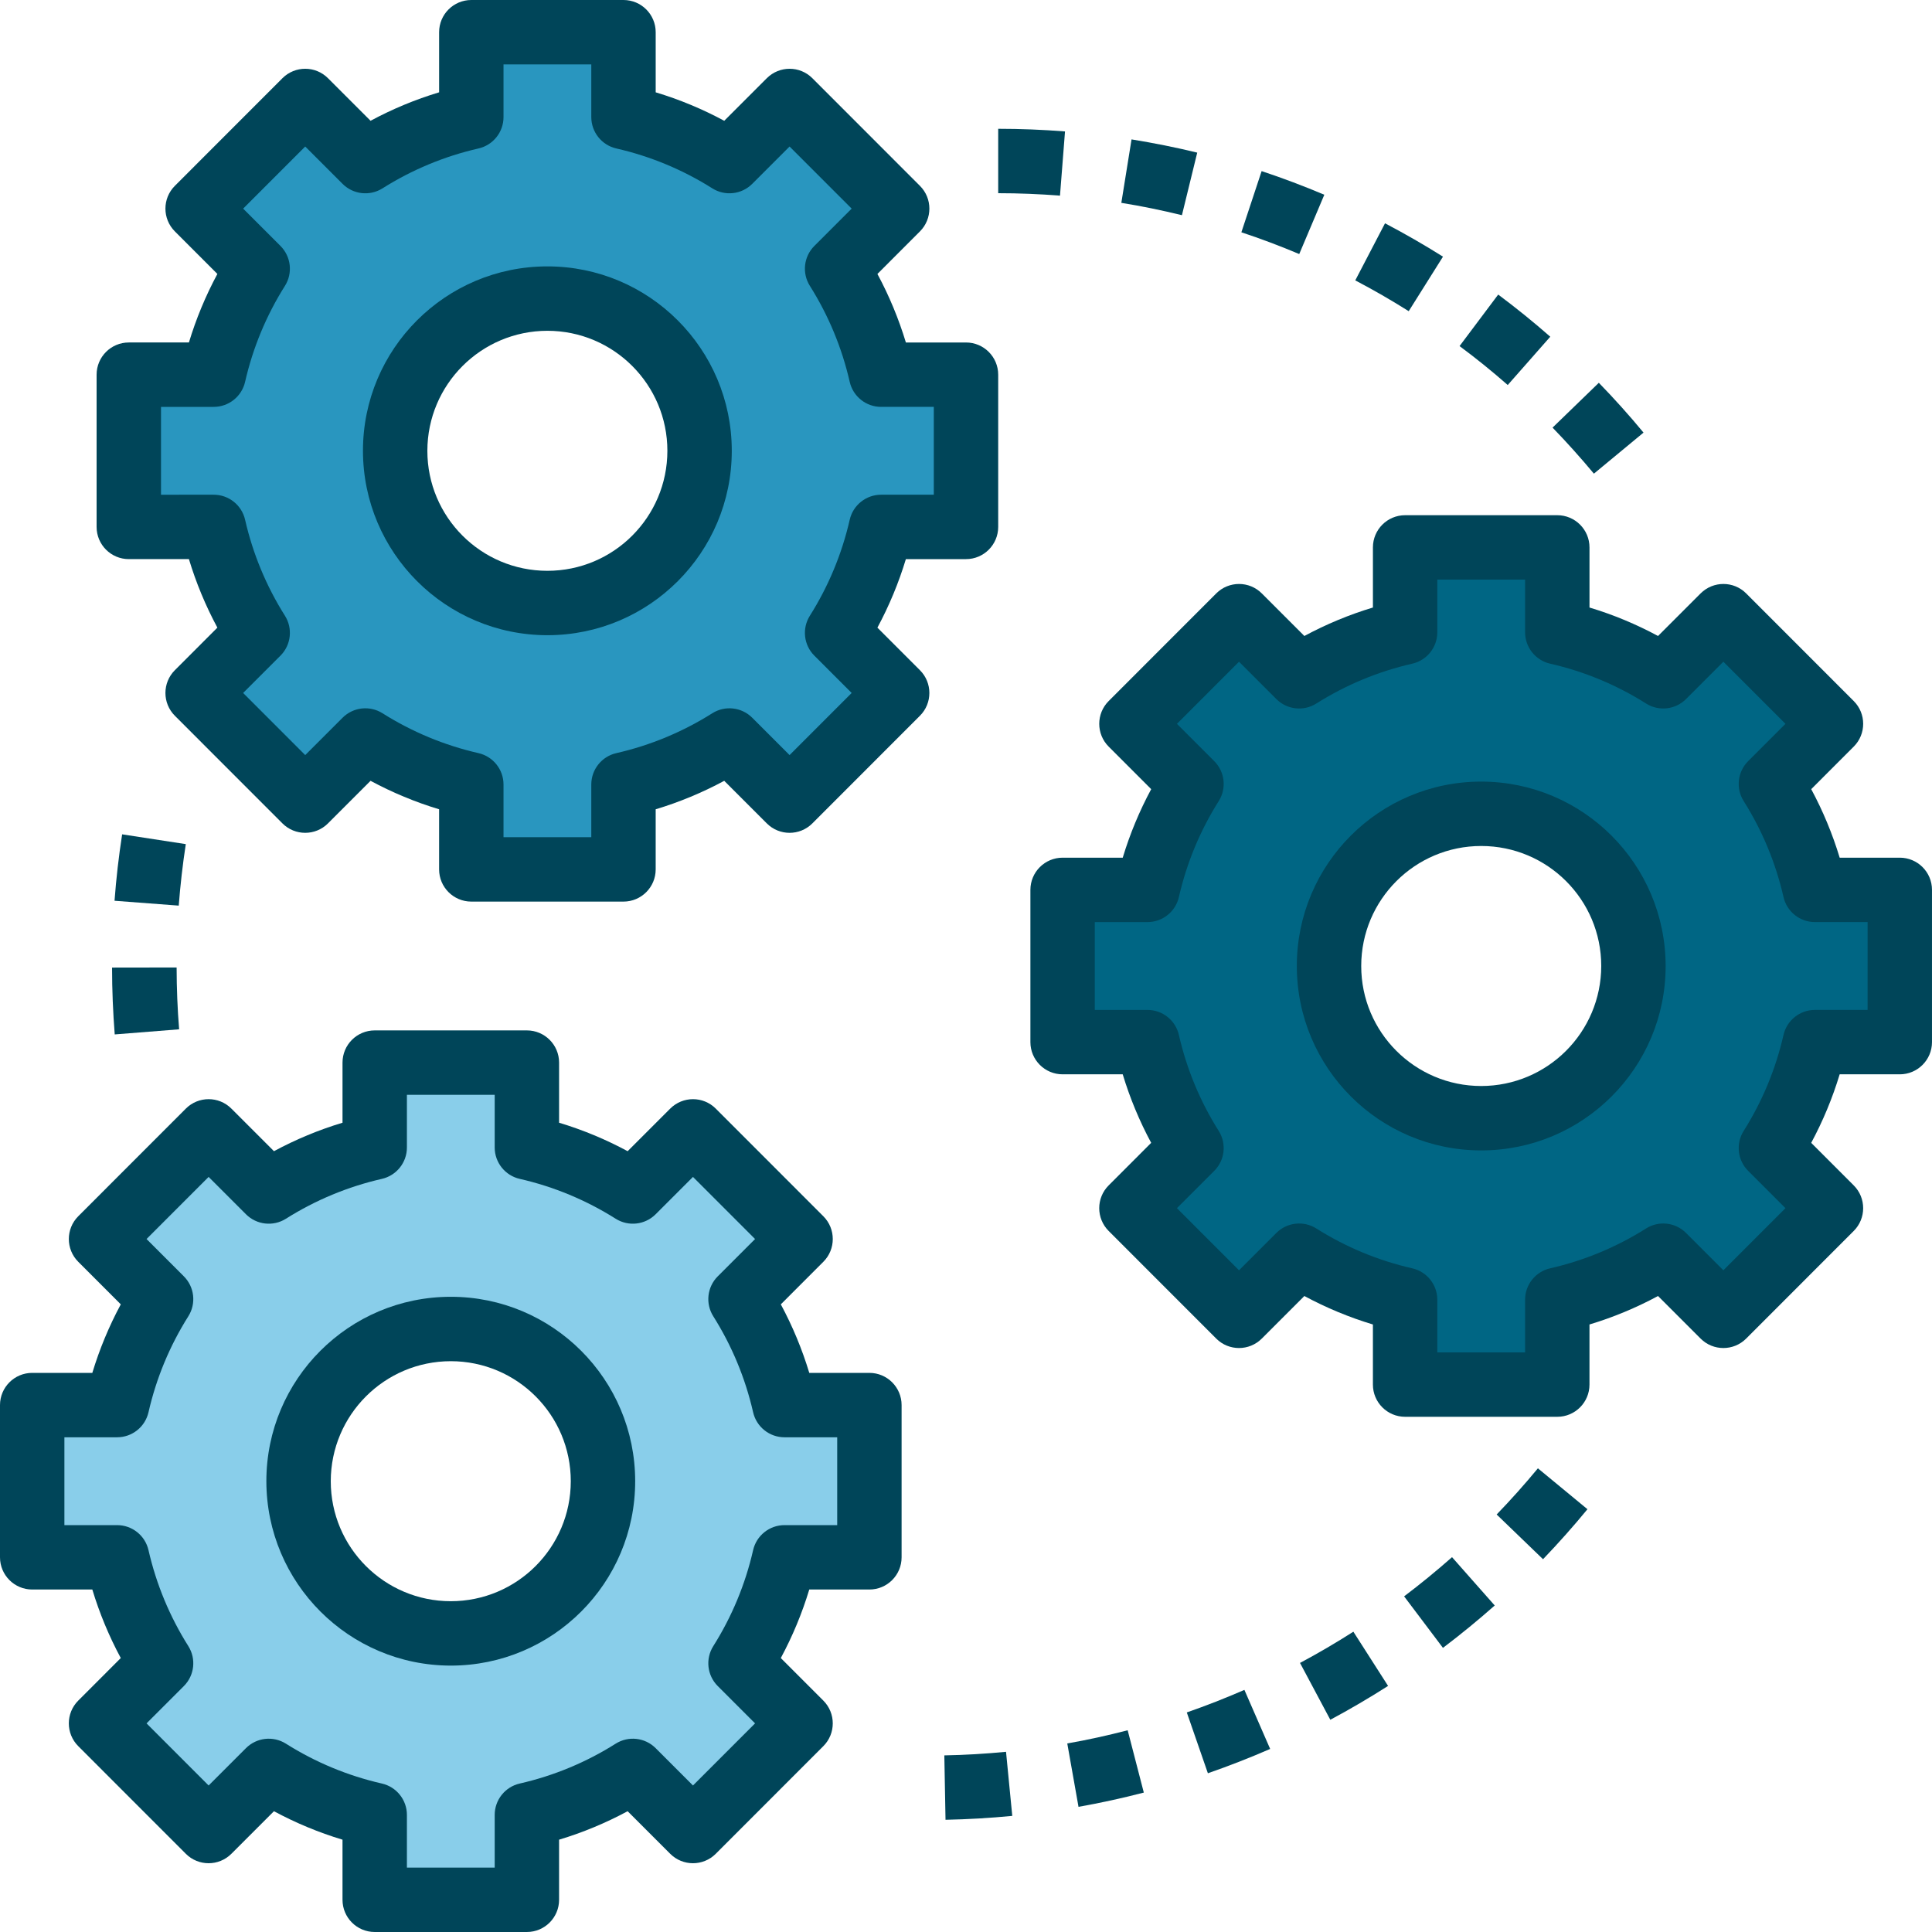 <?xml version="1.0" encoding="iso-8859-1"?>
<!-- Generator: Adobe Illustrator 19.0.0, SVG Export Plug-In . SVG Version: 6.00 Build 0)  -->
<svg version="1.1" id="Capa_1" xmlns="http://www.w3.org/2000/svg" xmlns:xlink="http://www.w3.org/1999/xlink" x="0px" y="0px"
	 viewBox="0 0 512 512" style="enable-background:new 0 0 512 512;" xml:space="preserve">
<path style="fill:#006684;" d="M503.467,276.173v-40.346h-22.494c-2.261-9.95-6.204-19.447-11.639-28.083l15.932-15.923
	l-28.527-28.527L440.789,179.2c-8.636-5.444-18.133-9.395-28.083-11.665v-22.468h-40.346v22.494
	c-9.95,2.261-19.447,6.204-28.083,11.639l-15.923-15.932l-28.527,28.527l15.906,15.949c-5.444,8.636-9.395,18.133-11.665,28.083
	H281.6v40.346h22.494c2.261,9.95,6.204,19.447,11.639,28.083l-15.932,15.923l28.527,28.527l15.949-15.906
	c8.636,5.444,18.133,9.395,28.083,11.665v22.468h40.346v-22.494c9.95-2.261,19.447-6.204,28.083-11.639l15.923,15.932l28.527-28.527
	l-15.906-15.949c5.444-8.636,9.395-18.133,11.665-28.083H503.467z M392.533,296.337c-22.281,0-40.337-18.057-40.337-40.337
	c0-22.281,18.057-40.337,40.337-40.337S432.87,233.719,432.87,256S414.814,296.337,392.533,296.337L392.533,296.337z"/>
<path style="fill:#2996BF;" d="M256,139.639V99.294h-22.494c-2.261-9.95-6.204-19.447-11.639-28.083l15.932-15.923l-28.553-28.527
	l-15.923,15.906c-8.636-5.444-18.133-9.395-28.083-11.665V8.533h-40.346v22.494c-9.95,2.261-19.447,6.204-28.083,11.639
	L80.887,26.761L52.361,55.287l15.906,15.923c-5.444,8.636-9.395,18.133-11.665,28.083H34.133v40.346h22.494
	c2.261,9.95,6.204,19.447,11.639,28.083l-15.906,15.923l28.527,28.527l15.923-15.906c8.636,5.444,18.133,9.395,28.083,11.665V230.4
	h40.346v-22.494c9.95-2.261,19.447-6.204,28.083-11.639l15.923,15.932l28.527-28.527l-15.906-15.949
	c5.444-8.636,9.395-18.133,11.665-28.083H256z M145.067,159.804c-22.281,0-40.337-18.057-40.337-40.337s18.057-40.337,40.337-40.337
	s40.337,18.057,40.337,40.337l0,0C185.404,141.747,167.347,159.804,145.067,159.804z"/>
<path style="fill:#89CEEA;" d="M230.4,412.706v-40.346h-22.494c-2.261-9.95-6.204-19.447-11.639-28.083l15.932-15.923
	l-28.527-28.527l-15.949,15.906c-8.636-5.444-18.133-9.395-28.083-11.665V281.6H99.294v22.494
	c-9.95,2.261-19.447,6.204-28.083,11.639l-15.923-15.906l-28.527,28.527l15.906,15.923c-5.444,8.636-9.395,18.133-11.665,28.083
	H8.533v40.346h22.494c2.261,9.95,6.204,19.447,11.639,28.083l-15.906,15.923l28.527,28.527l15.923-15.906
	c8.636,5.444,18.133,9.395,28.083,11.665v22.468h40.346v-22.494c9.95-2.261,19.447-6.204,28.083-11.639l15.923,15.932l28.527-28.527
	l-15.906-15.949c5.444-8.636,9.395-18.133,11.665-28.083H230.4z M119.467,432.87c-22.281,0-40.337-18.057-40.337-40.337
	s18.057-40.337,40.337-40.337s40.337,18.057,40.337,40.337l0,0C159.804,414.814,141.747,432.87,119.467,432.87z"/>
<g>
	<path style="fill:#004559;" d="M503.467,227.294h-15.932c-1.903-6.289-4.429-12.373-7.543-18.159l11.273-11.281
		c3.328-3.328,3.328-8.738,0-12.066l-28.51-28.527c-3.328-3.337-8.73-3.337-12.066-0.009l-0.009,0.009l-11.281,11.281
		c-5.786-3.115-11.87-5.649-18.167-7.543v-15.932c0-4.71-3.823-8.533-8.533-8.533h-40.328c-4.71,0-8.533,3.823-8.533,8.533v15.932
		c-6.298,1.894-12.382,4.429-18.167,7.543l-11.281-11.281c-3.328-3.337-8.73-3.337-12.066-0.009l-0.009,0.009l-28.51,28.527
		c-3.328,3.328-3.328,8.738,0,12.066l11.273,11.281c-3.115,5.786-5.641,11.87-7.543,18.159H281.6c-4.71,0-8.533,3.823-8.533,8.533
		v40.346c0,4.71,3.823,8.533,8.533,8.533h15.932c1.903,6.289,4.429,12.373,7.543,18.159l-11.273,11.281
		c-3.328,3.328-3.328,8.738,0,12.066l28.51,28.527c3.328,3.337,8.73,3.337,12.066,0.009l0.009-0.009l11.281-11.281
		c5.786,3.115,11.87,5.649,18.167,7.543v15.932c0,4.71,3.823,8.533,8.533,8.533h40.328c4.71,0,8.533-3.823,8.533-8.533v-15.932
		c6.298-1.894,12.382-4.429,18.167-7.543l11.281,11.281c3.328,3.337,8.73,3.337,12.066,0.009l0.009-0.009l28.51-28.527
		c3.328-3.328,3.328-8.738,0-12.066l-11.273-11.281c3.115-5.786,5.641-11.87,7.543-18.159h15.932c4.71,0,8.533-3.823,8.533-8.533
		v-40.346C512,231.117,508.177,227.294,503.467,227.294z M494.933,267.639h-13.969c-3.985,0-7.441,2.765-8.32,6.647
		c-2.057,9.011-5.623,17.604-10.556,25.421c-2.125,3.371-1.63,7.765,1.186,10.581l9.89,9.89l-16.452,16.461l-9.899-9.899
		c-2.816-2.816-7.211-3.311-10.581-1.186c-7.817,4.941-16.41,8.508-25.421,10.564c-3.883,0.879-6.647,4.335-6.647,8.32V358.4
		h-23.262v-13.961c0-3.985-2.765-7.441-6.647-8.32c-9.011-2.057-17.604-5.623-25.421-10.564c-3.371-2.125-7.765-1.63-10.581,1.186
		l-9.899,9.899l-16.452-16.461l9.89-9.89c2.816-2.816,3.311-7.211,1.186-10.581c-4.932-7.817-8.499-16.41-10.556-25.421
		c-0.879-3.883-4.335-6.647-8.32-6.647h-13.969v-23.279h13.969c3.985,0,7.441-2.765,8.32-6.647
		c2.057-9.011,5.623-17.604,10.556-25.421c2.125-3.371,1.63-7.765-1.186-10.581l-9.89-9.89l16.452-16.461l9.899,9.899
		c2.816,2.816,7.211,3.311,10.581,1.186c7.817-4.941,16.41-8.508,25.421-10.564c3.883-0.879,6.647-4.335,6.647-8.32V153.6h23.262
		v13.961c0,3.985,2.765,7.441,6.647,8.32c9.011,2.057,17.604,5.623,25.421,10.564c3.371,2.125,7.765,1.63,10.581-1.186l9.899-9.899
		l16.452,16.461l-9.89,9.89c-2.816,2.816-3.311,7.211-1.186,10.581c4.932,7.817,8.499,16.41,10.556,25.421
		c0.879,3.883,4.335,6.647,8.32,6.647h13.969V267.639z"/>
	<path style="fill:#004559;" d="M392.533,207.13c-26.991,0.009-48.87,21.888-48.862,48.879c0.009,26.991,21.888,48.87,48.879,48.862
		c26.991-0.009,48.862-21.879,48.862-48.87C441.378,229.018,419.516,207.155,392.533,207.13z M392.533,287.804
		c-17.562-0.009-31.804-14.251-31.795-31.812c0.009-17.562,14.251-31.804,31.812-31.795c17.562,0.009,31.795,14.242,31.795,31.804
		C424.32,273.562,410.095,287.787,392.533,287.804z"/>
	<path style="fill:#004559;" d="M25.6,139.639c0,4.71,3.823,8.533,8.533,8.533h15.932c1.903,6.289,4.429,12.373,7.543,18.159
		l-11.273,11.281c-3.328,3.328-3.328,8.738,0,12.066l28.51,28.527c3.328,3.337,8.73,3.337,12.066,0.009l0.009-0.009l11.281-11.281
		c5.786,3.115,11.87,5.649,18.167,7.543V230.4c0,4.71,3.823,8.533,8.533,8.533h40.329c4.71,0,8.533-3.823,8.533-8.533v-15.932
		c6.298-1.894,12.382-4.429,18.167-7.543l11.281,11.281c3.328,3.337,8.73,3.337,12.066,0.009l0.009-0.009l28.51-28.527
		c3.328-3.328,3.328-8.738,0-12.066l-11.273-11.281c3.115-5.786,5.641-11.87,7.543-18.159H256c4.71,0,8.533-3.823,8.533-8.533
		V99.294c0-4.71-3.823-8.533-8.533-8.533h-15.932c-1.903-6.289-4.429-12.373-7.543-18.159l11.273-11.281
		c3.328-3.337,3.328-8.738,0-12.066l-28.51-28.527c-3.328-3.337-8.73-3.337-12.066-0.009l-0.009,0.009l-11.281,11.281
		c-5.786-3.115-11.87-5.649-18.167-7.543V8.533c0-4.71-3.823-8.533-8.533-8.533h-40.329c-4.71,0-8.533,3.823-8.533,8.533v15.932
		c-6.298,1.894-12.382,4.429-18.167,7.543L86.921,20.727c-3.328-3.337-8.73-3.337-12.066-0.009l-0.009,0.009l-28.51,28.527
		c-3.328,3.328-3.328,8.73,0,12.066l11.273,11.281c-3.115,5.786-5.641,11.87-7.543,18.159H34.133c-4.71,0-8.533,3.823-8.533,8.533
		V139.639z M42.667,107.827h13.969c3.985,0,7.441-2.765,8.32-6.647c2.057-9.011,5.623-17.604,10.556-25.421
		c2.125-3.371,1.63-7.765-1.186-10.581l-9.89-9.89l16.452-16.461l9.899,9.899c2.816,2.816,7.211,3.311,10.581,1.186
		c7.817-4.932,16.41-8.508,25.421-10.564c3.883-0.879,6.647-4.335,6.647-8.32V17.067h23.262v13.961c0,3.985,2.765,7.441,6.647,8.32
		c9.011,2.057,17.604,5.632,25.421,10.564c3.371,2.125,7.765,1.63,10.581-1.186l9.899-9.899l16.452,16.461l-9.89,9.89
		c-2.816,2.816-3.311,7.211-1.186,10.581c4.932,7.817,8.499,16.41,10.556,25.421c0.879,3.883,4.335,6.647,8.32,6.647h13.969v23.279
		h-13.969c-3.985,0-7.441,2.765-8.32,6.647c-2.057,9.011-5.623,17.604-10.556,25.421c-2.125,3.371-1.63,7.765,1.186,10.581
		l9.89,9.89l-16.452,16.461l-9.899-9.899c-2.816-2.816-7.211-3.311-10.581-1.186c-7.817,4.932-16.41,8.508-25.421,10.564
		c-3.883,0.879-6.647,4.335-6.647,8.32v13.961h-23.262v-13.961c0-3.985-2.765-7.441-6.647-8.32
		c-9.011-2.057-17.604-5.632-25.421-10.564c-3.371-2.125-7.765-1.63-10.581,1.186l-9.899,9.899l-16.452-16.461l9.89-9.89
		c2.816-2.816,3.311-7.211,1.186-10.581c-4.932-7.817-8.499-16.41-10.556-25.421c-0.879-3.883-4.335-6.647-8.32-6.647H42.667
		V107.827z"/>
	<path style="fill:#004559;" d="M145.067,168.337c26.991-0.009,48.87-21.888,48.862-48.879
		c-0.009-26.991-21.888-48.87-48.879-48.862s-48.862,21.879-48.862,48.87C96.222,146.449,118.084,168.311,145.067,168.337z
		 M145.067,87.663c17.562,0.009,31.804,14.251,31.795,31.812s-14.251,31.804-31.812,31.795s-31.795-14.242-31.795-31.804
		C113.28,101.905,127.505,87.68,145.067,87.663z"/>
	<path style="fill:#004559;" d="M8.533,421.239h15.932c1.903,6.289,4.429,12.373,7.543,18.159l-11.273,11.281
		c-3.328,3.328-3.328,8.738,0,12.066l28.51,28.527c3.328,3.337,8.73,3.337,12.066,0.009l0.009-0.009l11.281-11.281
		c5.786,3.115,11.87,5.649,18.167,7.543v15.932c0,4.71,3.823,8.533,8.533,8.533h40.329c4.71,0,8.533-3.823,8.533-8.533v-15.932
		c6.298-1.894,12.382-4.429,18.167-7.543l11.281,11.281c3.328,3.337,8.73,3.337,12.066,0.009l0.009-0.009l28.51-28.527
		c3.328-3.328,3.328-8.738,0-12.066l-11.273-11.281c3.115-5.786,5.641-11.87,7.543-18.159H230.4c4.71,0,8.533-3.823,8.533-8.533
		v-40.346c0-4.71-3.823-8.533-8.533-8.533h-15.932c-1.903-6.289-4.429-12.373-7.543-18.159l11.273-11.281
		c3.328-3.328,3.328-8.738,0-12.066l-28.51-28.527c-3.328-3.337-8.73-3.337-12.066-0.009l-0.009,0.009l-11.281,11.281
		c-5.786-3.115-11.87-5.649-18.167-7.543V281.6c0-4.71-3.823-8.533-8.533-8.533H99.302c-4.71,0-8.533,3.823-8.533,8.533v15.932
		c-6.298,1.894-12.382,4.429-18.167,7.543l-11.281-11.281c-3.328-3.337-8.73-3.337-12.066-0.009l-0.009,0.009l-28.51,28.527
		c-3.328,3.328-3.328,8.738,0,12.066l11.273,11.281c-3.115,5.786-5.641,11.87-7.543,18.159H8.533c-4.71,0-8.533,3.823-8.533,8.533
		v40.346C0,417.417,3.823,421.239,8.533,421.239z M17.067,380.894h13.969c3.985,0,7.441-2.765,8.32-6.647
		c2.057-9.011,5.623-17.604,10.556-25.421c2.125-3.371,1.63-7.765-1.186-10.581l-9.89-9.89l16.452-16.461l9.899,9.899
		c2.816,2.816,7.211,3.311,10.581,1.186c7.817-4.932,16.41-8.508,25.421-10.564c3.883-0.879,6.647-4.335,6.647-8.32v-13.961h23.262
		v13.961c0,3.985,2.765,7.441,6.647,8.32c9.011,2.057,17.604,5.632,25.421,10.564c3.371,2.125,7.765,1.63,10.581-1.186l9.899-9.899
		l16.452,16.461l-9.89,9.89c-2.816,2.816-3.311,7.211-1.186,10.581c4.932,7.817,8.499,16.41,10.556,25.421
		c0.879,3.883,4.335,6.647,8.32,6.647h13.969v23.279h-13.969c-3.985,0-7.441,2.765-8.32,6.647
		c-2.057,9.011-5.623,17.604-10.556,25.421c-2.125,3.371-1.63,7.765,1.186,10.581l9.89,9.89l-16.452,16.461l-9.899-9.899
		c-2.816-2.816-7.211-3.311-10.581-1.186c-7.817,4.941-16.41,8.508-25.421,10.564c-3.883,0.879-6.647,4.335-6.647,8.32v13.961
		h-23.262v-13.961c0-3.985-2.765-7.441-6.647-8.32c-9.011-2.057-17.604-5.623-25.421-10.564c-3.371-2.125-7.765-1.63-10.581,1.186
		l-9.899,9.899l-16.452-16.461l9.89-9.89c2.816-2.816,3.311-7.211,1.186-10.581c-4.932-7.817-8.499-16.41-10.556-25.421
		c-0.879-3.883-4.335-6.647-8.32-6.647H17.067V380.894z"/>
	<path style="fill:#004559;" d="M119.467,441.404c26.991-0.009,48.87-21.888,48.862-48.879
		c-0.009-26.991-21.888-48.87-48.879-48.862c-26.991,0.009-48.862,21.879-48.862,48.87
		C70.622,419.516,92.484,441.378,119.467,441.404z M119.467,360.73c17.562,0.009,31.804,14.251,31.795,31.812
		s-14.251,31.804-31.812,31.795c-17.562-0.009-31.795-14.242-31.795-31.804C87.68,374.972,101.905,360.747,119.467,360.73z"/>
	<path style="fill:#004559;" d="M32.367,221.107c-0.896,5.803-1.579,11.733-2.014,17.604L47.369,240
		c0.418-5.436,1.041-10.923,1.869-16.299L32.367,221.107z"/>
	<path style="fill:#004559;" d="M29.696,256.418c0,5.973,0.256,11.947,0.708,17.715l17.067-1.357
		c-0.435-5.342-0.657-10.854-0.666-16.384L29.696,256.418z"/>
	<path style="fill:#004559;" d="M250.573,482.261c5.879-0.119,11.827-0.461,17.69-1.033l-1.655-16.981
		c-5.427,0.521-10.923,0.853-16.35,0.947L250.573,482.261z"/>
	<path style="fill:#004559;" d="M298.846,458.539c-5.248,1.357-10.633,2.56-16.009,3.49l2.978,16.802
		c5.82-1.033,11.639-2.304,17.306-3.78L298.846,458.539z"/>
	<path style="fill:#004559;" d="M384.802,412.664c-4.105,3.627-8.371,7.117-12.698,10.385l10.291,13.653
		c4.668-3.524,9.284-7.305,13.722-11.23L384.802,412.664z"/>
	<path style="fill:#004559;" d="M420.693,399.957l-13.133-10.837c-3.473,4.198-7.142,8.32-10.931,12.237l12.288,11.853
		C413.013,408.943,416.973,404.48,420.693,399.957z"/>
	<path style="fill:#004559;" d="M358.656,432.418c-4.582,2.927-9.335,5.717-14.14,8.277l8.03,15.061
		c5.197-2.782,10.342-5.794,15.309-8.969L358.656,432.418z"/>
	<path style="fill:#004559;" d="M329.779,447.838c-4.983,2.167-10.112,4.181-15.266,5.973l5.589,16.119
		c5.572-1.929,11.093-4.096,16.503-6.443L329.779,447.838z"/>
	<path style="fill:#004559;" d="M422.4,125.525l13.15-10.88c-3.755-4.54-7.74-8.986-11.844-13.201l-12.262,11.878
		C415.232,117.231,418.91,121.335,422.4,125.525z"/>
	<path style="fill:#004559;" d="M313.225,57.028l4.053-16.58c-5.726-1.399-11.588-2.56-17.408-3.507l-2.705,16.819
		C302.541,54.613,307.942,55.74,313.225,57.028z"/>
	<path style="fill:#004559;" d="M282.24,34.833c-5.837-0.461-11.802-0.7-17.707-0.7V51.2c5.478,0,10.982,0.222,16.375,0.649
		L282.24,34.833z"/>
	<path style="fill:#004559;" d="M344.311,67.328l6.647-15.718c-5.444-2.304-11.034-4.412-16.614-6.263l-5.367,16.213
		C334.123,63.258,339.285,65.203,344.311,67.328z"/>
	<path style="fill:#004559;" d="M399.565,102.033l11.273-12.8c-4.42-3.883-9.062-7.637-13.798-11.17l-10.24,13.653
		C391.211,94.985,395.494,98.458,399.565,102.033z"/>
	<path style="fill:#004559;" d="M373.325,82.466l9.079-14.447c-4.983-3.14-10.172-6.118-15.36-8.841l-7.885,15.13
		C363.938,76.8,368.717,79.565,373.325,82.466z"/>
</g>
<g>
</g>
<g>
</g>
<g>
</g>
<g>
</g>
<g>
</g>
<g>
</g>
<g>
</g>
<g>
</g>
<g>
</g>
<g>
</g>
<g>
</g>
<g>
</g>
<g>
</g>
<g>
</g>
<g>
</g>
</svg>
